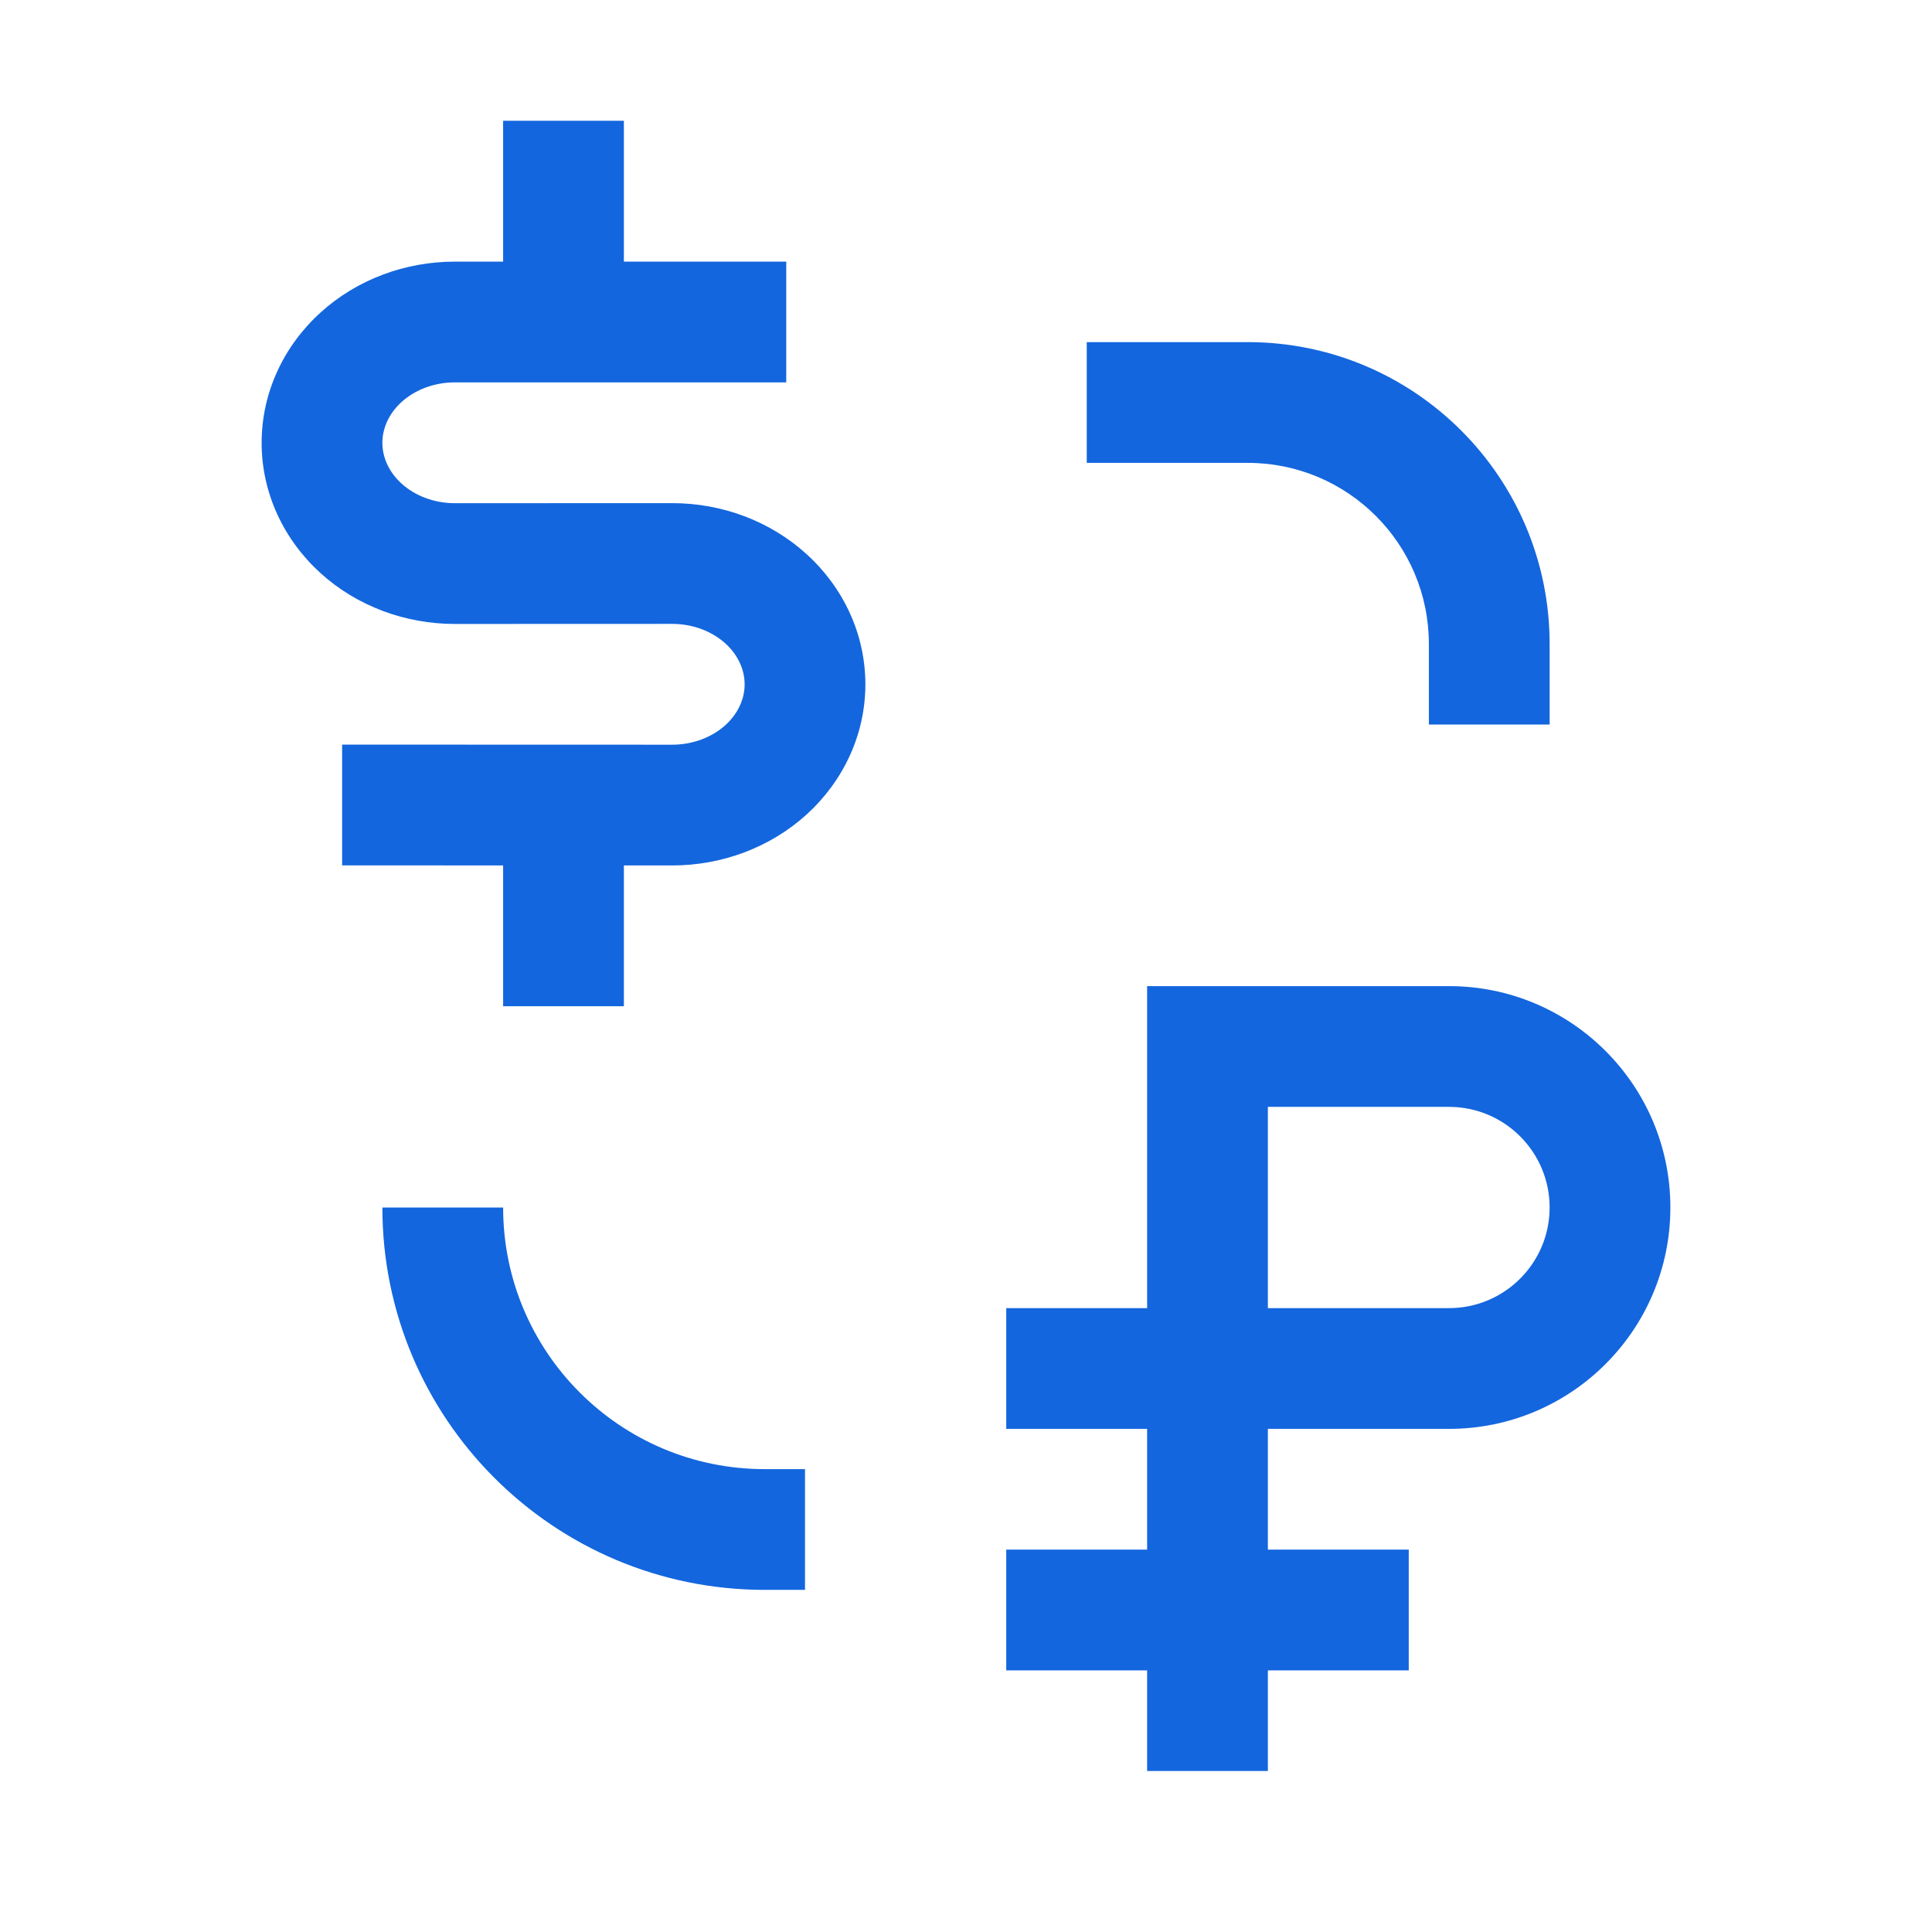 <svg width="24" height="24" viewBox="0 0 24 24" fill="none" xmlns="http://www.w3.org/2000/svg">
<path fill-rule="evenodd" clip-rule="evenodd" d="M7.75 3.25V1.5H6.25V3.25H5.65C5.035 3.25 4.433 3.471 3.979 3.885C3.522 4.3 3.25 4.88 3.25 5.501C3.25 6.122 3.522 6.701 3.979 7.117C4.433 7.53 5.035 7.751 5.65 7.751H5.65L8.35 7.75H8.35H8.35C8.611 7.75 8.848 7.845 9.012 7.994C9.174 8.142 9.25 8.326 9.25 8.501C9.25 8.676 9.174 8.859 9.012 9.007C8.848 9.156 8.611 9.251 8.35 9.251H8.35H8.35L5 9.25L4.25 9.25L4.25 10.75L5 10.75L6.25 10.751V12.5H7.75V10.751L8.35 10.751H8.35C8.965 10.751 9.567 10.53 10.021 10.117C10.478 9.701 10.75 9.122 10.75 8.501C10.75 7.88 10.478 7.3 10.021 6.885C9.567 6.471 8.965 6.25 8.35 6.25H8.35L5.65 6.251H5.65H5.65C5.389 6.251 5.152 6.156 4.988 6.007C4.826 5.859 4.75 5.676 4.75 5.501C4.75 5.326 4.826 5.142 4.988 4.994C5.152 4.845 5.39 4.75 5.65 4.75H9.017H9.767V3.25H9.017H7.75ZM15.5 5.75H13.5V4.25H15.5C17.571 4.25 19.25 5.929 19.25 8V9H17.75V8C17.75 6.757 16.743 5.75 15.5 5.75ZM9.5 19.75C6.877 19.75 4.75 17.623 4.75 15H6.25C6.25 16.795 7.705 18.25 9.5 18.25H10V19.75H9.5ZM14.25 12.25H15H18C19.519 12.25 20.75 13.481 20.75 15C20.75 16.519 19.519 17.75 18 17.75H15.75V19.25H17.5V20.75H15.75V22H14.25V20.75H12.5V19.25H14.25V17.75H12.5V16.25H14.25V13V12.25ZM15.75 16.25H18C18.69 16.25 19.25 15.69 19.25 15C19.25 14.31 18.69 13.75 18 13.75H15.75V16.25Z" fill="#1366DE"/>
</svg>
